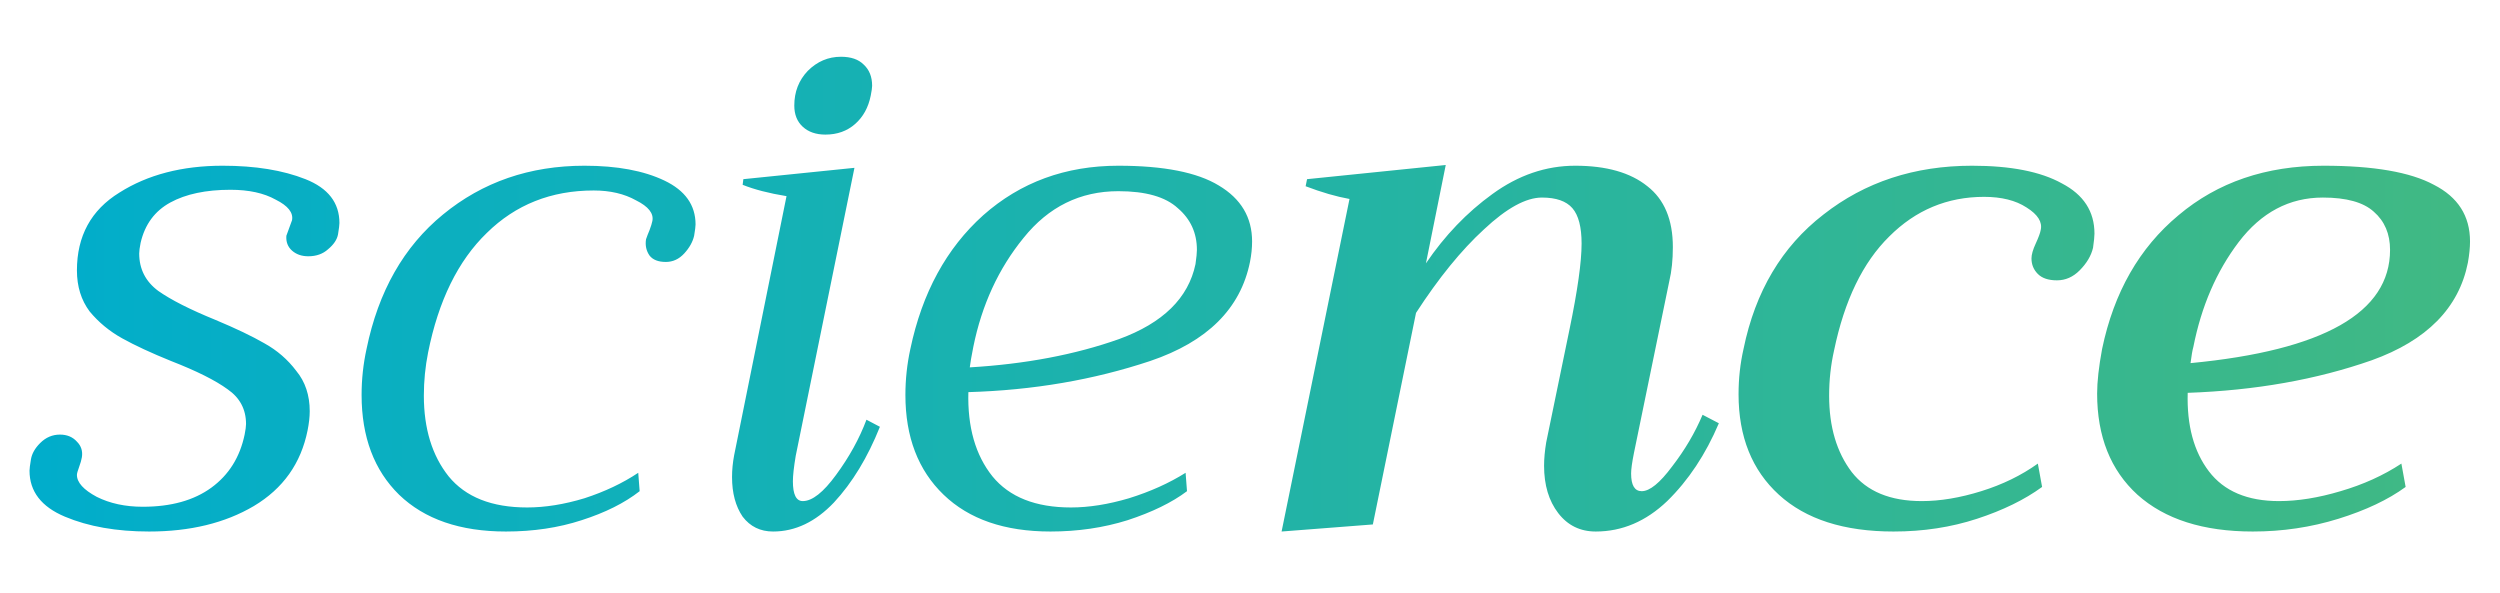 <svg width="135" height="32" viewBox="0 0 135 32" fill="none" xmlns="http://www.w3.org/2000/svg">
<path d="M8.052 28.702C6.294 28.702 4.778 28.435 3.505 27.9C2.231 27.365 1.594 26.537 1.594 25.416C1.594 25.314 1.62 25.111 1.671 24.805C1.722 24.499 1.887 24.206 2.168 23.926C2.473 23.62 2.83 23.468 3.237 23.468C3.619 23.468 3.925 23.595 4.154 23.85C4.384 24.079 4.473 24.359 4.422 24.69C4.396 24.843 4.345 25.021 4.269 25.225C4.193 25.429 4.154 25.569 4.154 25.645C4.154 26.053 4.511 26.448 5.224 26.83C5.937 27.186 6.765 27.365 7.708 27.365C9.236 27.365 10.471 27.021 11.414 26.333C12.356 25.645 12.955 24.69 13.21 23.468C13.261 23.213 13.286 23.022 13.286 22.895C13.286 22.105 12.955 21.481 12.293 21.022C11.63 20.538 10.611 20.029 9.236 19.494C8.166 19.061 7.287 18.653 6.6 18.271C5.912 17.889 5.326 17.405 4.842 16.82C4.384 16.208 4.154 15.47 4.154 14.603C4.154 12.744 4.919 11.343 6.447 10.401C7.975 9.433 9.835 8.949 12.025 8.949C13.783 8.949 15.273 9.191 16.495 9.675C17.718 10.159 18.329 10.948 18.329 12.043C18.329 12.145 18.304 12.349 18.253 12.655C18.202 12.935 18.024 13.203 17.718 13.457C17.438 13.712 17.081 13.839 16.648 13.839C16.292 13.839 15.999 13.737 15.77 13.534C15.54 13.33 15.438 13.062 15.464 12.731C15.515 12.604 15.566 12.464 15.617 12.311C15.668 12.158 15.719 12.018 15.77 11.891C15.846 11.483 15.553 11.114 14.891 10.783C14.254 10.426 13.439 10.248 12.445 10.248C11.121 10.248 10.038 10.477 9.198 10.935C8.357 11.394 7.822 12.12 7.593 13.113C7.542 13.368 7.517 13.559 7.517 13.686C7.517 14.527 7.861 15.202 8.548 15.711C9.236 16.195 10.268 16.718 11.643 17.278C12.738 17.736 13.617 18.157 14.279 18.539C14.967 18.921 15.54 19.418 15.999 20.029C16.483 20.615 16.725 21.341 16.725 22.207C16.725 22.512 16.686 22.856 16.61 23.238C16.253 25.021 15.286 26.384 13.706 27.327C12.152 28.244 10.268 28.702 8.052 28.702ZM27.32 28.702C24.849 28.702 22.926 28.04 21.551 26.715C20.201 25.391 19.526 23.595 19.526 21.328C19.526 20.487 19.615 19.66 19.793 18.845C20.43 15.737 21.806 13.317 23.92 11.585C26.059 9.827 28.607 8.949 31.561 8.949C33.319 8.949 34.758 9.216 35.879 9.751C36.999 10.286 37.56 11.076 37.56 12.12C37.56 12.222 37.534 12.426 37.483 12.731C37.407 13.062 37.229 13.381 36.949 13.686C36.668 13.992 36.337 14.145 35.955 14.145C35.548 14.145 35.255 14.03 35.076 13.801C34.898 13.546 34.834 13.253 34.885 12.922C34.936 12.769 35 12.604 35.076 12.426C35.153 12.222 35.204 12.056 35.229 11.929C35.306 11.521 35.013 11.152 34.35 10.821C33.714 10.464 32.95 10.286 32.058 10.286C29.765 10.286 27.842 11.05 26.289 12.578C24.735 14.081 23.678 16.234 23.117 19.035C22.965 19.8 22.888 20.577 22.888 21.366C22.888 23.149 23.334 24.601 24.225 25.722C25.142 26.843 26.556 27.403 28.466 27.403C29.434 27.403 30.466 27.238 31.561 26.906C32.657 26.55 33.624 26.091 34.465 25.531L34.541 26.524C33.726 27.161 32.682 27.683 31.408 28.091C30.16 28.498 28.798 28.702 27.32 28.702ZM44.573 7.268C44.064 7.268 43.656 7.127 43.351 6.847C43.045 6.567 42.892 6.185 42.892 5.701C42.892 4.962 43.134 4.338 43.618 3.829C44.128 3.319 44.726 3.065 45.414 3.065C45.949 3.065 46.356 3.205 46.637 3.485C46.942 3.765 47.095 4.147 47.095 4.631C47.095 4.733 47.07 4.911 47.019 5.166C46.891 5.803 46.611 6.312 46.178 6.694C45.745 7.076 45.21 7.268 44.573 7.268ZM41.746 28.702C41.058 28.702 40.511 28.435 40.103 27.9C39.721 27.339 39.53 26.626 39.53 25.76C39.53 25.378 39.568 24.983 39.645 24.576L42.472 10.592C41.529 10.439 40.74 10.235 40.103 9.98L40.141 9.675L46.14 9.063L42.969 24.614C42.867 25.225 42.816 25.684 42.816 25.989C42.816 26.703 42.994 27.059 43.351 27.059C43.86 27.059 44.459 26.588 45.147 25.645C45.86 24.677 46.407 23.684 46.789 22.665L47.515 23.047C46.853 24.703 46.025 26.066 45.032 27.136C44.038 28.18 42.943 28.702 41.746 28.702ZM60.392 8.949C62.837 8.949 64.646 9.305 65.817 10.018C67.015 10.732 67.613 11.738 67.613 13.037C67.613 13.393 67.575 13.763 67.499 14.145C66.989 16.667 65.194 18.45 62.111 19.494C59.055 20.513 55.782 21.073 52.292 21.175C52.241 23.06 52.674 24.576 53.591 25.722C54.508 26.843 55.922 27.403 57.832 27.403C58.8 27.403 59.844 27.238 60.965 26.906C62.111 26.55 63.13 26.091 64.022 25.531L64.098 26.524C63.283 27.136 62.213 27.658 60.889 28.091C59.59 28.498 58.201 28.702 56.724 28.702C54.253 28.702 52.33 28.04 50.955 26.715C49.579 25.391 48.892 23.595 48.892 21.328C48.892 20.487 48.981 19.66 49.159 18.845C49.796 15.813 51.108 13.406 53.094 11.623C55.107 9.84 57.539 8.949 60.392 8.949ZM64.557 14.26C64.608 13.903 64.633 13.648 64.633 13.495C64.633 12.578 64.289 11.827 63.602 11.241C62.939 10.63 61.869 10.324 60.392 10.324C58.329 10.324 56.622 11.165 55.272 12.846C53.922 14.502 53.018 16.463 52.559 18.73C52.458 19.239 52.394 19.609 52.368 19.838C55.374 19.66 58.061 19.15 60.43 18.31C62.799 17.444 64.175 16.093 64.557 14.26ZM92.818 22.856C92.105 24.537 91.175 25.938 90.029 27.059C88.882 28.154 87.596 28.702 86.17 28.702C85.329 28.702 84.654 28.371 84.145 27.709C83.635 27.046 83.38 26.193 83.38 25.149C83.38 24.767 83.419 24.346 83.495 23.888L84.756 17.775C85.189 15.686 85.406 14.145 85.406 13.152C85.406 12.26 85.24 11.623 84.909 11.241C84.578 10.859 84.03 10.668 83.266 10.668C82.4 10.668 81.356 11.241 80.133 12.387C78.91 13.508 77.688 15.011 76.465 16.896L74.134 28.32L69.206 28.702L72.873 10.744C72.16 10.617 71.371 10.388 70.504 10.057L70.581 9.675L78.07 8.91L77 14.221C78.019 12.719 79.216 11.47 80.591 10.477C81.992 9.458 83.482 8.949 85.062 8.949C86.743 8.949 88.042 9.318 88.959 10.057C89.876 10.77 90.334 11.865 90.334 13.343C90.334 14.03 90.271 14.642 90.143 15.177L88.233 24.461C88.131 24.971 88.08 25.34 88.08 25.569C88.08 26.206 88.271 26.524 88.653 26.524C89.086 26.524 89.634 26.078 90.296 25.187C90.984 24.296 91.531 23.366 91.939 22.398L92.818 22.856ZM102.25 28.702C99.575 28.702 97.512 28.04 96.06 26.715C94.608 25.391 93.882 23.582 93.882 21.29C93.882 20.449 93.971 19.634 94.15 18.845C94.786 15.737 96.225 13.317 98.467 11.585C100.708 9.827 103.383 8.949 106.491 8.949C108.579 8.949 110.197 9.267 111.343 9.904C112.515 10.515 113.101 11.419 113.101 12.617C113.101 12.769 113.075 13.024 113.024 13.381C112.922 13.814 112.68 14.221 112.298 14.603C111.942 14.96 111.534 15.138 111.075 15.138C110.617 15.138 110.273 15.024 110.044 14.794C109.815 14.565 109.7 14.285 109.7 13.954C109.7 13.75 109.776 13.483 109.929 13.152C110.082 12.82 110.171 12.578 110.197 12.426C110.299 11.993 110.044 11.585 109.433 11.203C108.847 10.821 108.083 10.63 107.14 10.63C105.153 10.63 103.447 11.343 102.02 12.769C100.594 14.17 99.6 16.221 99.04 18.921C98.862 19.71 98.773 20.526 98.773 21.366C98.773 23.047 99.18 24.423 99.995 25.493C100.81 26.537 102.071 27.059 103.778 27.059C104.771 27.059 105.841 26.881 106.987 26.524C108.134 26.168 109.152 25.671 110.044 25.034L110.273 26.295C109.331 26.983 108.159 27.556 106.758 28.014C105.357 28.473 103.854 28.702 102.25 28.702ZM125.472 8.949C128.172 8.949 130.159 9.293 131.432 9.98C132.731 10.643 133.381 11.661 133.381 13.037C133.381 13.368 133.343 13.75 133.266 14.183C132.782 16.628 131.05 18.386 128.07 19.456C125.09 20.5 121.778 21.086 118.136 21.213C118.085 22.971 118.467 24.385 119.282 25.454C120.097 26.524 121.358 27.059 123.065 27.059C124.084 27.059 125.192 26.881 126.389 26.524C127.611 26.168 128.707 25.671 129.675 25.034L129.904 26.295C128.961 26.983 127.751 27.556 126.274 28.014C124.797 28.473 123.256 28.702 121.651 28.702C118.976 28.702 116.9 28.04 115.423 26.715C113.971 25.391 113.245 23.57 113.245 21.252C113.245 20.615 113.334 19.812 113.513 18.845C114.15 15.788 115.525 13.381 117.639 11.623C119.753 9.84 122.364 8.949 125.472 8.949ZM129.063 13.495C129.063 12.629 128.77 11.942 128.185 11.432C127.624 10.923 126.707 10.668 125.434 10.668C123.625 10.668 122.109 11.47 120.887 13.075C119.69 14.654 118.875 16.539 118.442 18.73C118.391 18.908 118.34 19.201 118.289 19.609C125.472 18.921 129.063 16.883 129.063 13.495Z" fill="url(#paint0_linear_2226_2595)"/>
<defs>
<linearGradient id="paint0_linear_2226_2595" x1="0" y1="15.68" x2="134.4" y2="15.68" gradientUnits="userSpaceOnUse">
<stop stop-color="#00ADCC"/>
<stop offset="1" stop-color="#41B983"/>
</linearGradient>
</defs>
</svg>
